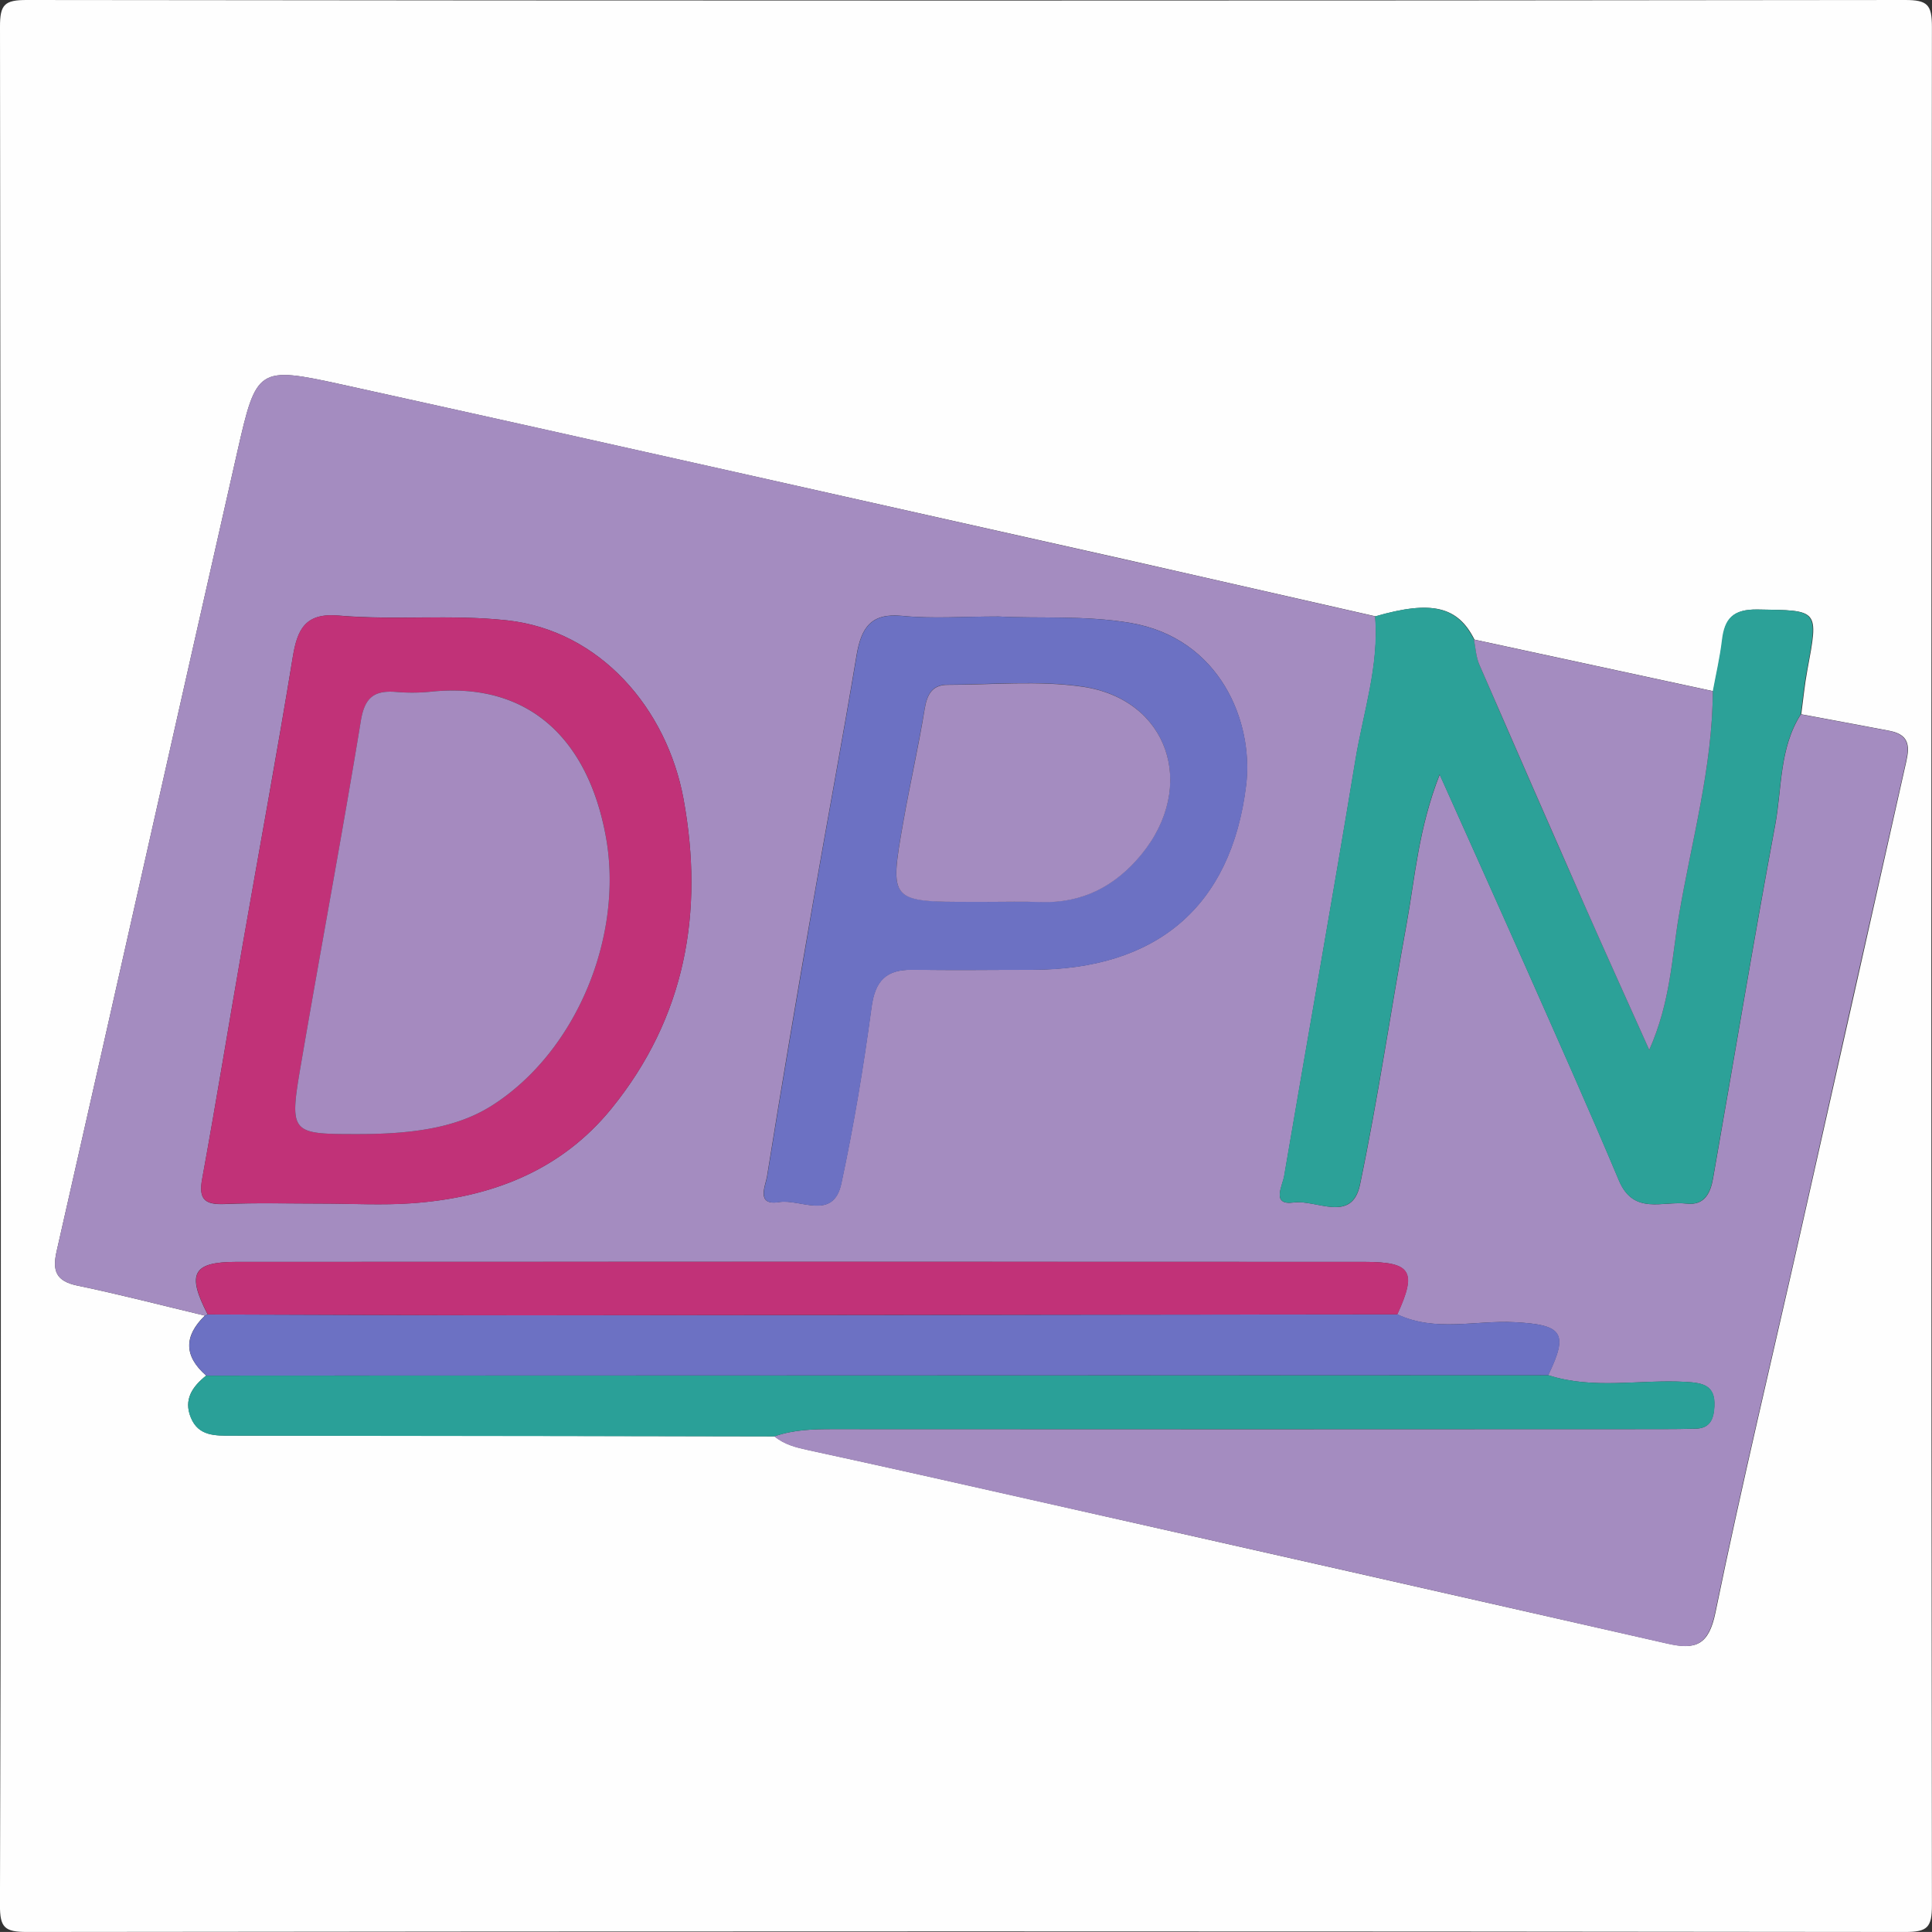 <svg xmlns="http://www.w3.org/2000/svg" viewBox="0 0 506.3 506.29"><rect x="0" y="0" width="506.3" height="506.29" fill="#333333" stroke="none"/><defs><style>.cls-1{fill:#fefefe;}.cls-2{fill:#a48cc0;}.cls-3{fill:#2ca198;}.cls-4{fill:#2aa098;}.cls-5{fill:#6c71c3;}.cls-6{fill:#c13278;}.cls-7{fill:#a58abf;}</style></defs><title>Asset 1</title><g id="Layer_2" data-name="Layer 2"><g id="Layer_1-2" data-name="Layer 1"><path class="cls-1" d="M1.12,253.2q0-123-.16-246.09C.94,1.24,2.14.05,8,.06q246.09.3,492.18,0c5.87,0,7.06,1.18,7.06,7.05q-.31,246.09,0,492.19c0,5.87-1.17,7.06-7.05,7.05q-246.09-.3-492.18,0c-5.87,0-7.08-1.18-7.06-7.05Q1.32,376.26,1.12,253.2ZM55,360.55c-3.59,2.85-6,6.27-4,11,2,4.92,6.43,4.73,10.79,4.73q71.09,0,142.18.18c2.6,2.18,5.69,2.93,9,3.64,19.5,4.23,39,8.62,58.43,13q83.29,18.78,166.56,37.67c7.33,1.67,10.79.49,12.56-8.15,6.91-33.64,14.95-67.05,22.5-100.56q13.59-60.31,27.1-120.65c1-4.42,2.29-8.63-4-9.84-7.7-1.47-15.41-2.89-23.12-4.33.52-3.84.88-7.72,1.59-11.53,3-16.09,3.06-15.69-13-15.93-6.41-.1-8.6,2.38-9.26,8.07-.53,4.48-1.57,8.9-2.39,13.34l-62.58-13.52c-4.35-8.73-11.24-10.35-25.92-6.1-22-5-44-10-66-15C227.11,131.3,158.9,115.89,90.6,100.84,68.49,96,68.17,96.37,63.14,118.5,47.29,188.29,31.66,258.13,15.81,327.92c-1.19,5.23-.15,7.88,5.45,9.05,11.19,2.32,22.26,5.21,33.38,7.86C49.13,350.19,49.11,355.43,55,360.55Z" transform="translate(-0.96 -0.06)"/><path class="cls-2" d="M54.64,344.84c-11.12-2.66-22.19-5.55-33.38-7.87-5.6-1.17-6.64-3.82-5.45-9.05C31.66,258.13,47.29,188.29,63.14,118.5c5-22.13,5.35-22.53,27.46-17.66,68.3,15,136.51,30.46,204.75,45.76,22,4.94,44,10,66,15,1.07,12.95-3.13,25.2-5.19,37.71-6,36.35-12.48,72.62-18.66,108.94-.44,2.61-3.5,7.76,2.5,6.94s15.24,5.53,17.37-4.69c4.74-22.64,8.07-45.58,12.22-68.36,2.21-12.18,3.05-24.73,8.66-39.11,8.18,18.27,15.27,34,22.24,49.73,8.33,18.84,16.77,37.64,24.73,56.64,3.85,9.18,11.43,5.35,17.74,6.08,4.79.56,6.28-2.93,6.93-6.63,5.43-30.82,10.52-61.71,16.26-92.48,1.82-9.76,1.06-20.21,6.74-29.1,7.71,1.44,15.42,2.86,23.12,4.33,6.34,1.21,5,5.42,4,9.84q-13.62,60.3-27.1,120.65c-7.55,33.51-15.59,66.92-22.5,100.56-1.77,8.64-5.23,9.82-12.56,8.15q-83.25-19-166.56-37.67c-19.46-4.4-38.93-8.79-58.43-13-3.27-.71-6.36-1.46-9-3.64,5-1.78,10.2-1.92,15.47-1.91q108.56.07,217.1,0,4.42,0,8.84-.11c3.85-.1,4.78-2.53,4.95-5.89.27-5.58-3.1-6.12-7.55-6.38-12-.69-24.16,2.1-36-1.76,5.38-11.11,3.75-13.22-8.82-13.88-10.24-.55-20.77,2.65-30.73-2.05,5.17-11.25,3.71-13.75-8.58-13.76q-147.84-.06-295.69,0c-11.41,0-13,3.1-7.47,13.77Zm30.7-29.37v0c7.86,0,15.75.47,23.57-.09,20.58-1.48,38.94-8.38,52.31-24.84,19.36-23.86,24.29-51.45,18.87-81.07-4.33-23.6-21.79-44.14-46.22-46.84-14.74-1.62-29.43,0-44.05-1.25-8.9-.79-10.95,3.61-12.16,11-4.09,25.05-8.71,50-13.06,75C61,267.91,57.68,288.47,53.94,309c-1,5.39.71,6.8,5.86,6.6C68.3,315.23,76.83,315.47,85.34,315.47ZM262.63,161.62c-9.47,0-17.41.62-25.2-.17-8.28-.84-10.77,3.16-12,10.31-3.58,21.5-7.62,42.92-11.34,64.4-4.17,24-8.27,48.11-12.13,72.21-.39,2.39-3,7.73,3.15,6.7,5.59-.93,14.2,5,16.32-4.9,3.28-15.26,5.83-30.7,7.91-46.17.94-7,3.85-9.9,10.67-9.81,10.49.14,21,.05,31.48,0,32.39-.06,52.07-16.36,56-48.26,2.08-16.75-6.88-38.65-30.32-42.64C285.09,161.26,273.08,162.2,262.63,161.62Z" transform="translate(-0.96 -0.06)"/><path class="cls-3" d="M472.85,187.25c-5.68,8.89-4.92,19.34-6.74,29.1-5.74,30.77-10.83,61.66-16.26,92.48-.65,3.7-2.14,7.19-6.93,6.63-6.31-.73-13.89,3.1-17.74-6.08-8-19-16.4-37.8-24.73-56.64-7-15.76-14.06-31.46-22.24-49.73-5.61,14.38-6.45,26.93-8.66,39.11-4.15,22.78-7.48,45.72-12.22,68.36-2.13,10.22-11.47,3.89-17.37,4.69s-2.94-4.33-2.5-6.94c6.18-36.32,12.68-72.59,18.66-108.94,2.06-12.51,6.26-24.76,5.19-37.71,14.68-4.25,21.57-2.63,25.92,6.1.46,2.2.54,4.57,1.42,6.59q13.82,31.92,27.87,63.75c5.21,11.82,10.55,23.59,16.64,37.18,5.61-12.63,5.9-24.14,7.77-35.18,3.31-19.55,8.82-38.78,8.88-58.82.82-4.44,1.86-8.86,2.39-13.34.66-5.69,2.85-8.17,9.26-8.07,16,.24,16-.16,13,15.93C473.73,179.53,473.37,183.41,472.85,187.25Z" transform="translate(-0.96 -0.06)"/><path class="cls-4" d="M406.72,360.43c11.83,3.86,24,1.07,36,1.76,4.45.26,7.82.8,7.55,6.38-.17,3.36-1.1,5.79-4.95,5.89q-4.41.1-8.84.11-108.54,0-217.1,0c-5.27,0-10.45.13-15.47,1.91q-71.09-.09-142.17-.18c-4.36,0-8.78.19-10.79-4.73-1.93-4.72.43-8.14,4-11Z" transform="translate(-0.96 -0.06)"/><path class="cls-5" d="M406.72,360.43,55,360.55c-5.85-5.12-5.83-10.36-.32-15.71l.78-.32c28.19.08,56.38.24,84.57.23q113.59-.08,227.18-.25c10,4.7,20.49,1.5,30.73,2.05C410.47,347.21,412.1,349.32,406.72,360.43Z" transform="translate(-0.96 -0.06)"/><path class="cls-2" d="M449.81,181.2c-.06,20-5.57,39.27-8.88,58.82-1.87,11-2.16,22.55-7.77,35.18-6.09-13.59-11.43-25.36-16.64-37.18q-14-31.85-27.87-63.75c-.88-2-1-4.39-1.42-6.59Z" transform="translate(-0.96 -0.06)"/><path class="cls-6" d="M85.34,315.47c-8.51,0-17-.24-25.54.09-5.15.2-6.85-1.21-5.86-6.6,3.74-20.49,7.08-41,10.66-61.57,4.35-25,9-50,13.06-75,1.21-7.43,3.26-11.83,12.16-11,14.62,1.3,29.31-.37,44.05,1.25,24.43,2.7,41.89,23.24,46.22,46.84,5.42,29.62.49,57.21-18.87,81.07-13.37,16.46-31.73,23.36-52.31,24.84-7.82.56-15.71.09-23.57.09Zm9.58-18.21c16.21,0,26.72-2.26,35-7.51,22.31-14.21,34.7-44.86,29.72-71-4.71-24.78-19.92-40.3-46.24-37.39a49.36,49.36,0,0,1-8.85,0c-5.51-.39-8,1.51-9,7.49-4.91,29.91-10.5,59.71-15.62,89.59C76.69,297.23,76.87,297.26,94.92,297.26Z" transform="translate(-0.96 -0.06)"/><path class="cls-5" d="M262.63,161.62c10.45.58,22.46-.36,34.59,1.7,23.44,4,32.4,25.89,30.32,42.64-3.94,31.9-23.62,48.2-56,48.26-10.49,0-21,.11-31.48,0-6.82-.09-9.73,2.84-10.67,9.81-2.08,15.47-4.63,30.91-7.91,46.17-2.12,9.88-10.73,4-16.32,4.9-6.14,1-3.54-4.31-3.15-6.7,3.86-24.1,8-48.16,12.13-72.21,3.72-21.48,7.76-42.9,11.34-64.4,1.19-7.15,3.68-11.15,12-10.31C245.22,162.24,253.16,161.62,262.63,161.62Zm-2.72,74.79c4.58,0,9.16-.13,13.74,0,11,.36,19.56-4.14,26.4-12.45,14.74-17.92,7.09-40.72-15.52-44-11.54-1.65-23.49-.5-35.26-.48-4,0-5.37,2.5-6,6.29-1.65,9.92-3.87,19.74-5.61,29.65-3.68,20.92-3.61,20.94,18.32,20.94Z" transform="translate(-0.96 -0.06)"/><path class="cls-6" d="M367.17,344.5q-113.58.12-227.18.25c-28.19,0-56.38-.15-84.57-.23-5.52-10.67-3.93-13.77,7.48-13.77q147.84-.08,295.69,0C370.88,330.75,372.34,333.25,367.17,344.5Z" transform="translate(-0.96 -0.06)"/><path class="cls-7" d="M94.92,297.26c-18,0-18.23,0-15-18.81,5.12-29.88,10.71-59.68,15.62-89.59,1-6,3.47-7.88,9-7.49a49.36,49.36,0,0,0,8.85,0c26.32-2.91,41.53,12.61,46.24,37.39,5,26.14-7.41,56.79-29.72,71C121.64,295,111.13,297.26,94.92,297.26Z" transform="translate(-0.96 -0.06)"/><path class="cls-2" d="M259.91,236.41H256c-21.93,0-22,0-18.32-20.94,1.74-9.91,4-19.73,5.61-29.65.62-3.79,2-6.29,6-6.29,11.77,0,23.72-1.17,35.26.48,22.61,3.25,30.26,26.05,15.52,44-6.84,8.31-15.44,12.81-26.4,12.45C269.07,236.28,264.49,236.41,259.91,236.41Z" transform="translate(-0.96 -0.06)"/></g></g></svg>